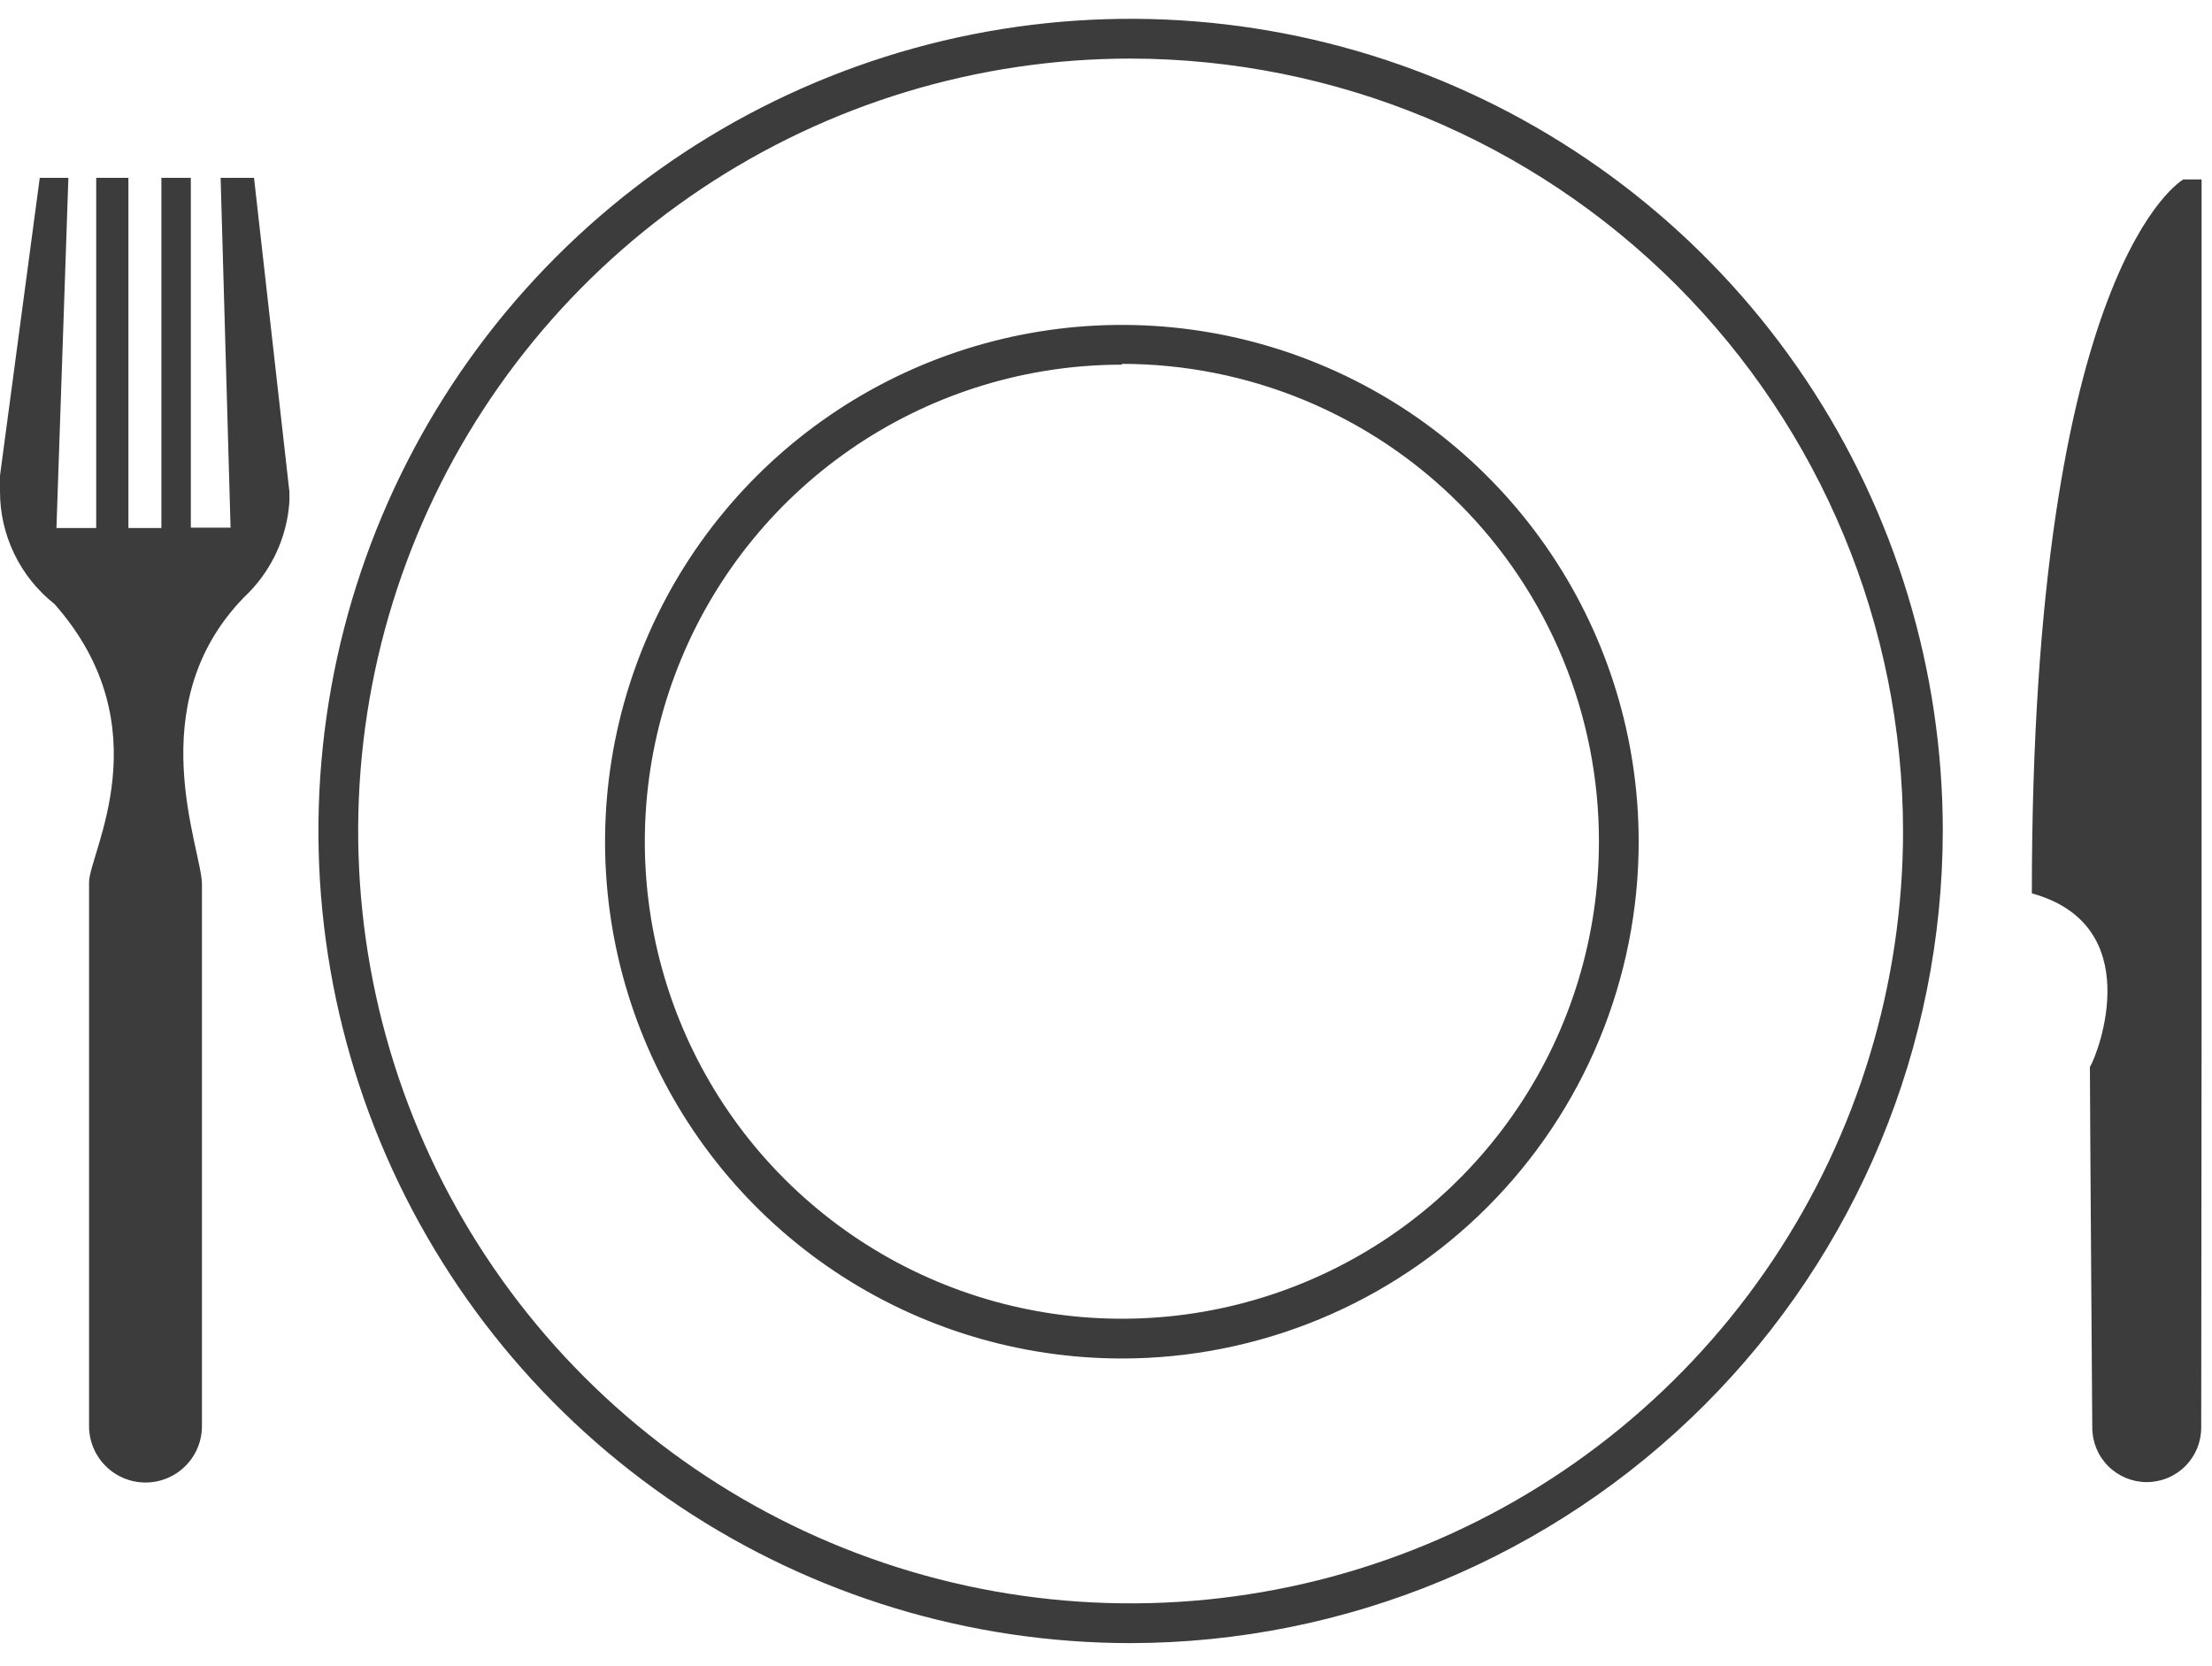 <svg width="81" height="61" viewBox="0 0 81 61" fill="none" xmlns="http://www.w3.org/2000/svg">
<path d="M41.401 60.171C35.519 60.171 29.769 58.427 24.878 55.159C19.987 51.891 16.175 47.246 13.924 41.812C11.673 36.377 11.084 30.397 12.232 24.628C13.379 18.859 16.212 13.559 20.371 9.4C24.53 5.24 29.83 2.408 35.599 1.26C41.368 0.113 47.348 0.702 52.783 2.953C58.217 5.204 62.862 9.016 66.13 13.907C69.398 18.798 71.142 24.548 71.142 30.43C71.131 38.314 67.994 45.872 62.419 51.447C56.844 57.023 49.286 60.16 41.401 60.171ZM41.401 2.145C35.807 2.145 30.338 3.804 25.687 6.912C21.035 10.02 17.41 14.437 15.269 19.606C13.128 24.774 12.568 30.461 13.659 35.948C14.751 41.435 17.445 46.475 21.401 50.431C25.356 54.387 30.396 57.081 35.883 58.172C41.37 59.263 47.057 58.703 52.226 56.562C57.394 54.422 61.812 50.796 64.92 46.145C68.028 41.493 69.687 36.024 69.687 30.43C69.675 22.932 66.691 15.744 61.389 10.442C56.087 5.14 48.9 2.156 41.401 2.145ZM41.081 49.748C37.338 49.748 33.679 48.638 30.567 46.559C27.455 44.479 25.029 41.523 23.597 38.065C22.164 34.607 21.79 30.802 22.52 27.131C23.25 23.46 25.052 20.088 27.699 17.441C30.346 14.794 33.718 12.992 37.389 12.262C41.06 11.532 44.865 11.906 48.323 13.339C51.781 14.771 54.737 17.197 56.816 20.309C58.896 23.421 60.006 27.08 60.006 30.823C60.006 33.308 59.516 35.769 58.565 38.065C57.614 40.361 56.22 42.448 54.463 44.205C52.706 45.962 50.619 47.356 48.323 48.307C46.027 49.258 43.566 49.748 41.081 49.748ZM41.081 13.354C37.626 13.354 34.248 14.379 31.376 16.298C28.503 18.218 26.264 20.946 24.942 24.138C23.619 27.33 23.274 30.842 23.948 34.231C24.622 37.62 26.285 40.733 28.729 43.176C31.172 45.619 34.284 47.282 37.673 47.956C41.062 48.631 44.574 48.285 47.766 46.962C50.958 45.64 53.687 43.401 55.606 40.528C57.526 37.656 58.55 34.278 58.55 30.823C58.554 28.526 58.105 26.252 57.229 24.129C56.353 22.006 55.066 20.077 53.444 18.452C51.821 16.826 49.894 15.537 47.773 14.657C45.652 13.778 43.378 13.325 41.081 13.325V13.354Z" fill="#3C3C3C"/>
<path fill-rule="evenodd" clip-rule="evenodd" d="M9.302 6.512H8.079L8.443 19.323H6.988V6.512H5.91V19.337H4.702V6.512H3.523V19.337H2.067L2.504 6.512H1.456L3.86967e-05 17.416C3.86967e-05 17.416 3.86967e-05 17.823 3.86967e-05 17.983C-0.003 18.779 0.175 19.564 0.521 20.28C0.866 20.997 1.37 21.625 1.994 22.118C5.983 26.631 3.261 31.245 3.261 32.308V52.223C3.261 52.771 3.479 53.297 3.866 53.684C4.254 54.072 4.78 54.29 5.328 54.29C5.876 54.29 6.402 54.072 6.79 53.684C7.178 53.297 7.395 52.771 7.395 52.223V32.381C7.395 31.1 5.095 25.815 8.938 21.87C9.918 20.954 10.511 19.7 10.598 18.362V18.012L9.302 6.512Z" fill="#3C3C3C"/>
<path fill-rule="evenodd" clip-rule="evenodd" d="M80.619 37.345C80.619 36.107 80.619 6.57 80.619 6.57H79.95C79.95 6.57 74.403 9.671 74.403 32.715C78.625 33.88 76.849 38.538 76.529 39.077C76.529 40.242 76.616 52.281 76.616 52.281C76.616 52.81 76.826 53.317 77.2 53.691C77.574 54.065 78.082 54.275 78.611 54.275C79.139 54.275 79.647 54.065 80.021 53.691C80.395 53.317 80.605 52.81 80.605 52.281L80.619 37.345Z" fill="#3C3C3C"/>
</svg>
